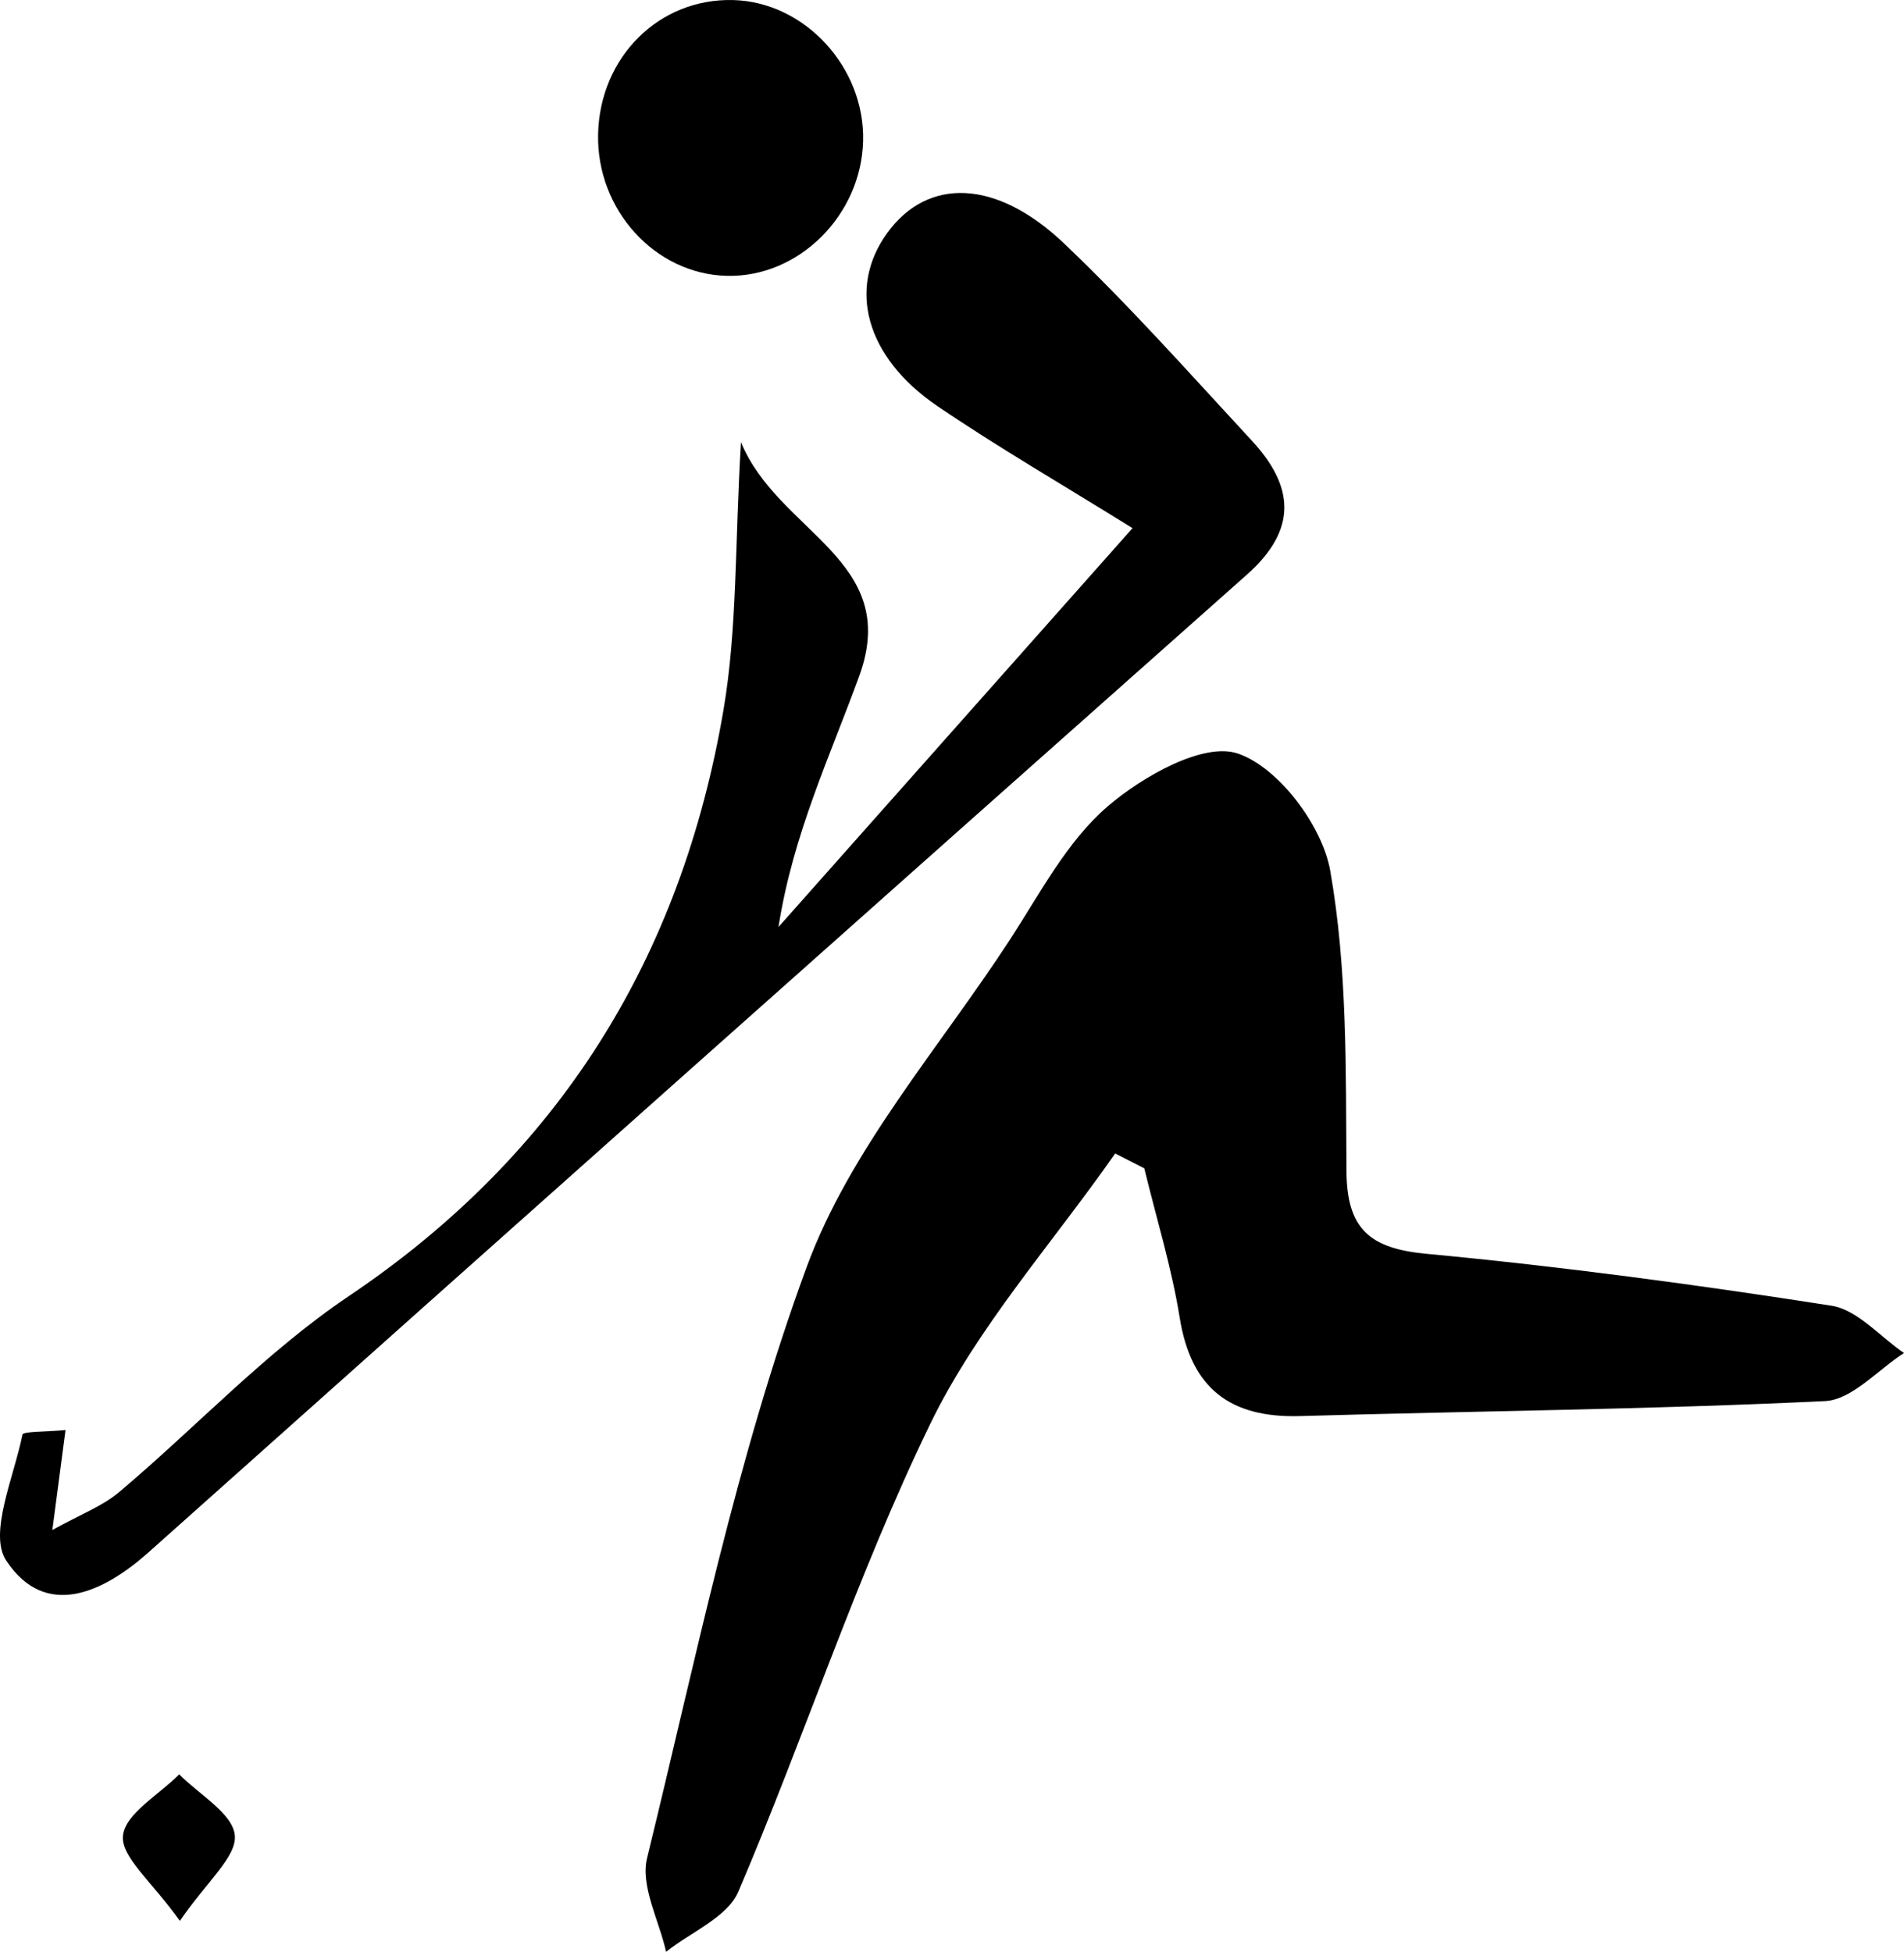 <svg xmlns="http://www.w3.org/2000/svg" viewBox="0 0 3503.67 3591.63"><title>Fichier 27</title><g id="Calque_2" data-name="Calque 2"><g id="Calque_1-2" data-name="Calque 1"><path d="M2052.12,2122.55c-115.33,165.25-253.84,319.27-340.66,498.35-134.89,278.24-231,575.07-352.82,860.06-20.17,47.21-87.41,74.29-132.91,110.67-12.86-57.82-47.69-121-35-172.61,89.41-364.75,164.48-736,293.47-1087,80-217.84,245.37-404.7,374.87-603.86,55.23-85,104.48-180.1,179.12-244.24,64.72-55.61,176.88-118.9,240-97.2,74.7,25.7,155,132.63,169.62,215.5,31.86,180.63,28.56,368.3,29.92,553.16.79,106.39,42.92,142,147.19,151.82,249.27,23.42,497.84,56.86,745.25,95.49,47.88,7.48,89.2,57,133.55,87.11-48.4,30.8-95.63,86-145.4,88.43-321.78,15.44-644.14,18.28-966.25,27.58-128.52,3.71-200.31-51.06-221.21-180.89-14.93-92.76-43-183.4-65.19-275Z"/><path d="M120.56,2631.45l-24.24,184c50.37-28.08,91.58-43.35,123.2-70,141.58-119.39,269.83-257.79,422.35-360.4,388.88-261.61,611.78-623.87,689.35-1077.93,25.65-150.08,21-305.35,32.25-493.54,68.61,166.94,295.2,216.33,218,429.43-53.77,148.33-122.07,291.4-148.93,462.83L2084,971.9c-129.58-80.6-247.14-148.57-359.14-224.72C1592.42,657.1,1559,529.75,1633,428.23s199.56-99.6,325.1,19.81c121,115.09,232.25,240.54,345.83,363.27,77.21,83.43,84.43,162.81-9.3,246Q1282.38,1955.75,272.69,2857.09c-82.18,73-188.72,124.19-261.29,14.56-32.87-49.67,14.21-153.48,29.93-231.74C42.58,2633.68,82.23,2635.16,120.56,2631.45Z"/><path d="M1588.26,259.28c-3.38,137.33-119,251.72-251,248.35-132.34-3.38-239.85-121.94-236.66-261C1103.87,104.68,1213-3.55,1349.27.09,1480.81,3.61,1591.59,123.75,1588.26,259.28Z"/><path d="M331,3534.72c-51.7-72.58-108.57-117.59-104.75-156.65,4-40.64,66.58-75.55,103.54-113,36.51,37.12,98.31,71.73,102.3,112.07C436,3416.58,380.87,3461.82,331,3534.72Z"/></g></g></svg>